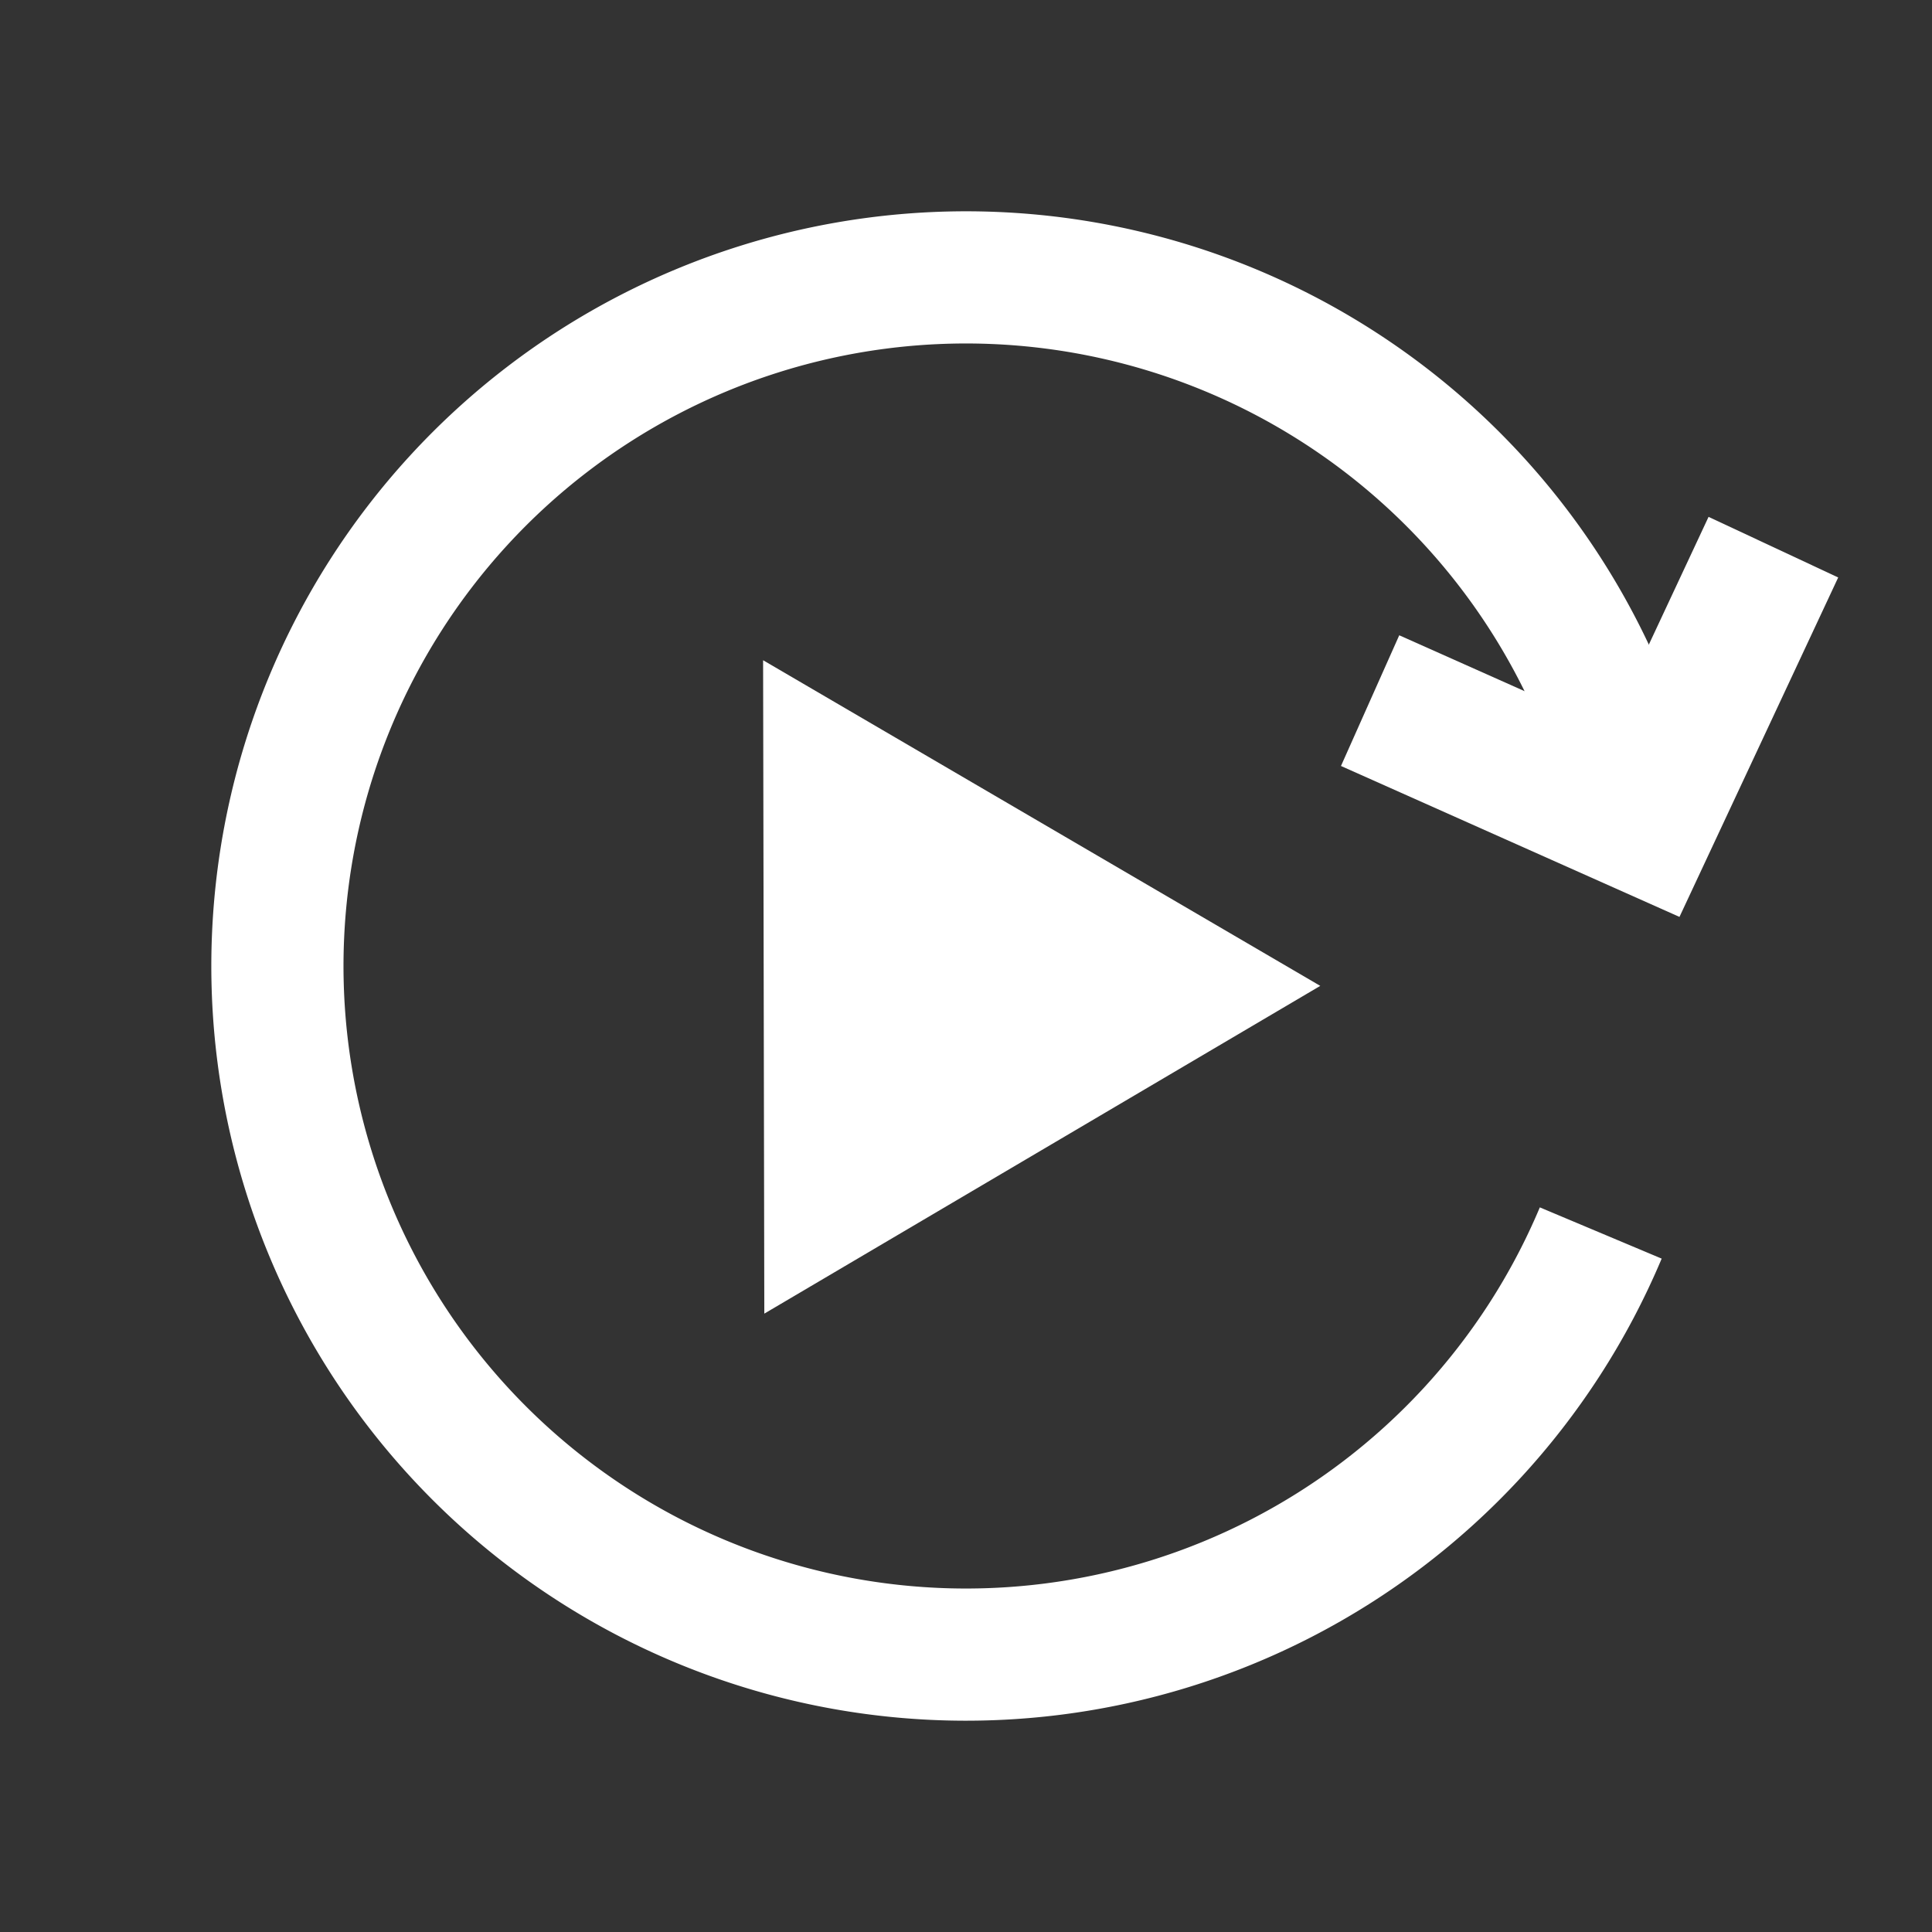 <?xml version="1.0" encoding="UTF-8" standalone="no"?>
<!-- Created with Inkscape (http://www.inkscape.org/) -->

<svg
   width="256"
   height="256"
   viewBox="0 0 67.733 67.733"
   version="1.1"
   id="svg1"
   inkscape:version="1.4 (1:1.4+202410161351+e7c3feb100)"
   sodipodi:docname="AutoPlayButton.svg"
   inkscape:export-filename="../Images/AutoPlayButton.png"
   inkscape:export-xdpi="96"
   inkscape:export-ydpi="96"
   xmlns:inkscape="http://www.inkscape.org/namespaces/inkscape"
   xmlns:sodipodi="http://sodipodi.sourceforge.net/DTD/sodipodi-0.dtd"
   xmlns="http://www.w3.org/2000/svg"
   xmlns:svg="http://www.w3.org/2000/svg">
  <rect x="0" y="0" width="67.733" height="67.733" fill="#333333" stroke="none"/>
  <sodipodi:namedview
     id="namedview1"
     pagecolor="#505050"
     bordercolor="#ffffff"
     borderopacity="1"
     inkscape:showpageshadow="0"
     inkscape:pageopacity="0"
     inkscape:pagecheckerboard="1"
     inkscape:deskcolor="#505050"
     inkscape:document-units="px"
     inkscape:zoom="1.4449635"
     inkscape:cx="60.901191"
     inkscape:cy="134.60547"
     inkscape:window-width="2490"
     inkscape:window-height="1016"
     inkscape:window-x="70"
     inkscape:window-y="27"
     inkscape:window-maximized="1"
     inkscape:current-layer="layer1" />
  <defs
     id="defs1" />
  <g
     inkscape:label="Layer 1"
     inkscape:groupmode="layer"
     id="layer1">
    <path
       sodipodi:type="star"
       style="display:inline;fill:#ffffff;fill-opacity:1;stroke-width:3.969;stroke-dasharray:none"
       id="path1"
       inkscape:flatsided="true"
       sodipodi:sides="3"
       sodipodi:cx="26.184341"
       sodipodi:cy="32.593094"
       sodipodi:r1="24.133675"
       sodipodi:r2="12.66954"
       sodipodi:arg1="-0.0018726405"
       sodipodi:arg2="1.0001292"
       inkscape:rounded="0"
       inkscape:randomized="0"
       d="M 50.318,32.548 14.157,53.516 14.078,11.715 Z"
       inkscape:transform-center-x="-0.027893339"
       inkscape:transform-center-y="0.015495818"
       transform="matrix(0.539,0,0,0.548,19.165,16.727)" />
    <path
       style="fill:none;fill-opacity:1;stroke:#ffffff;stroke-width:4.634;stroke-dasharray:none;stroke-opacity:1"
       id="path2"
       sodipodi:type="arc"
       sodipodi:cx="33.866665"
       sodipodi:cy="33.866665"
       sodipodi:rx="24.141441"
       sodipodi:ry="24.141441"
       sodipodi:start="0.39817726"
       sodipodi:end="5.9748143"
       sodipodi:arc-type="arc"
       d="M 56.12,43.227 A 24.141,24.141 0 0 1 28.562,57.418 24.141,24.141 0 0 1 9.75,32.783 24.141,24.141 0 0 1 30.696,9.934 24.141,24.141 0 0 1 56.869,26.54"
       sodipodi:open="true" />
    <path
       style="fill:none;fill-opacity:1;stroke:#ffffff;stroke-width:5.017;stroke-dasharray:none;stroke-opacity:1"
       d="m 48.034,24.563 9.617,4.288 4.521,-9.668"
       id="path3"
       sodipodi:nodetypes="ccc" />
  </g>
</svg>
